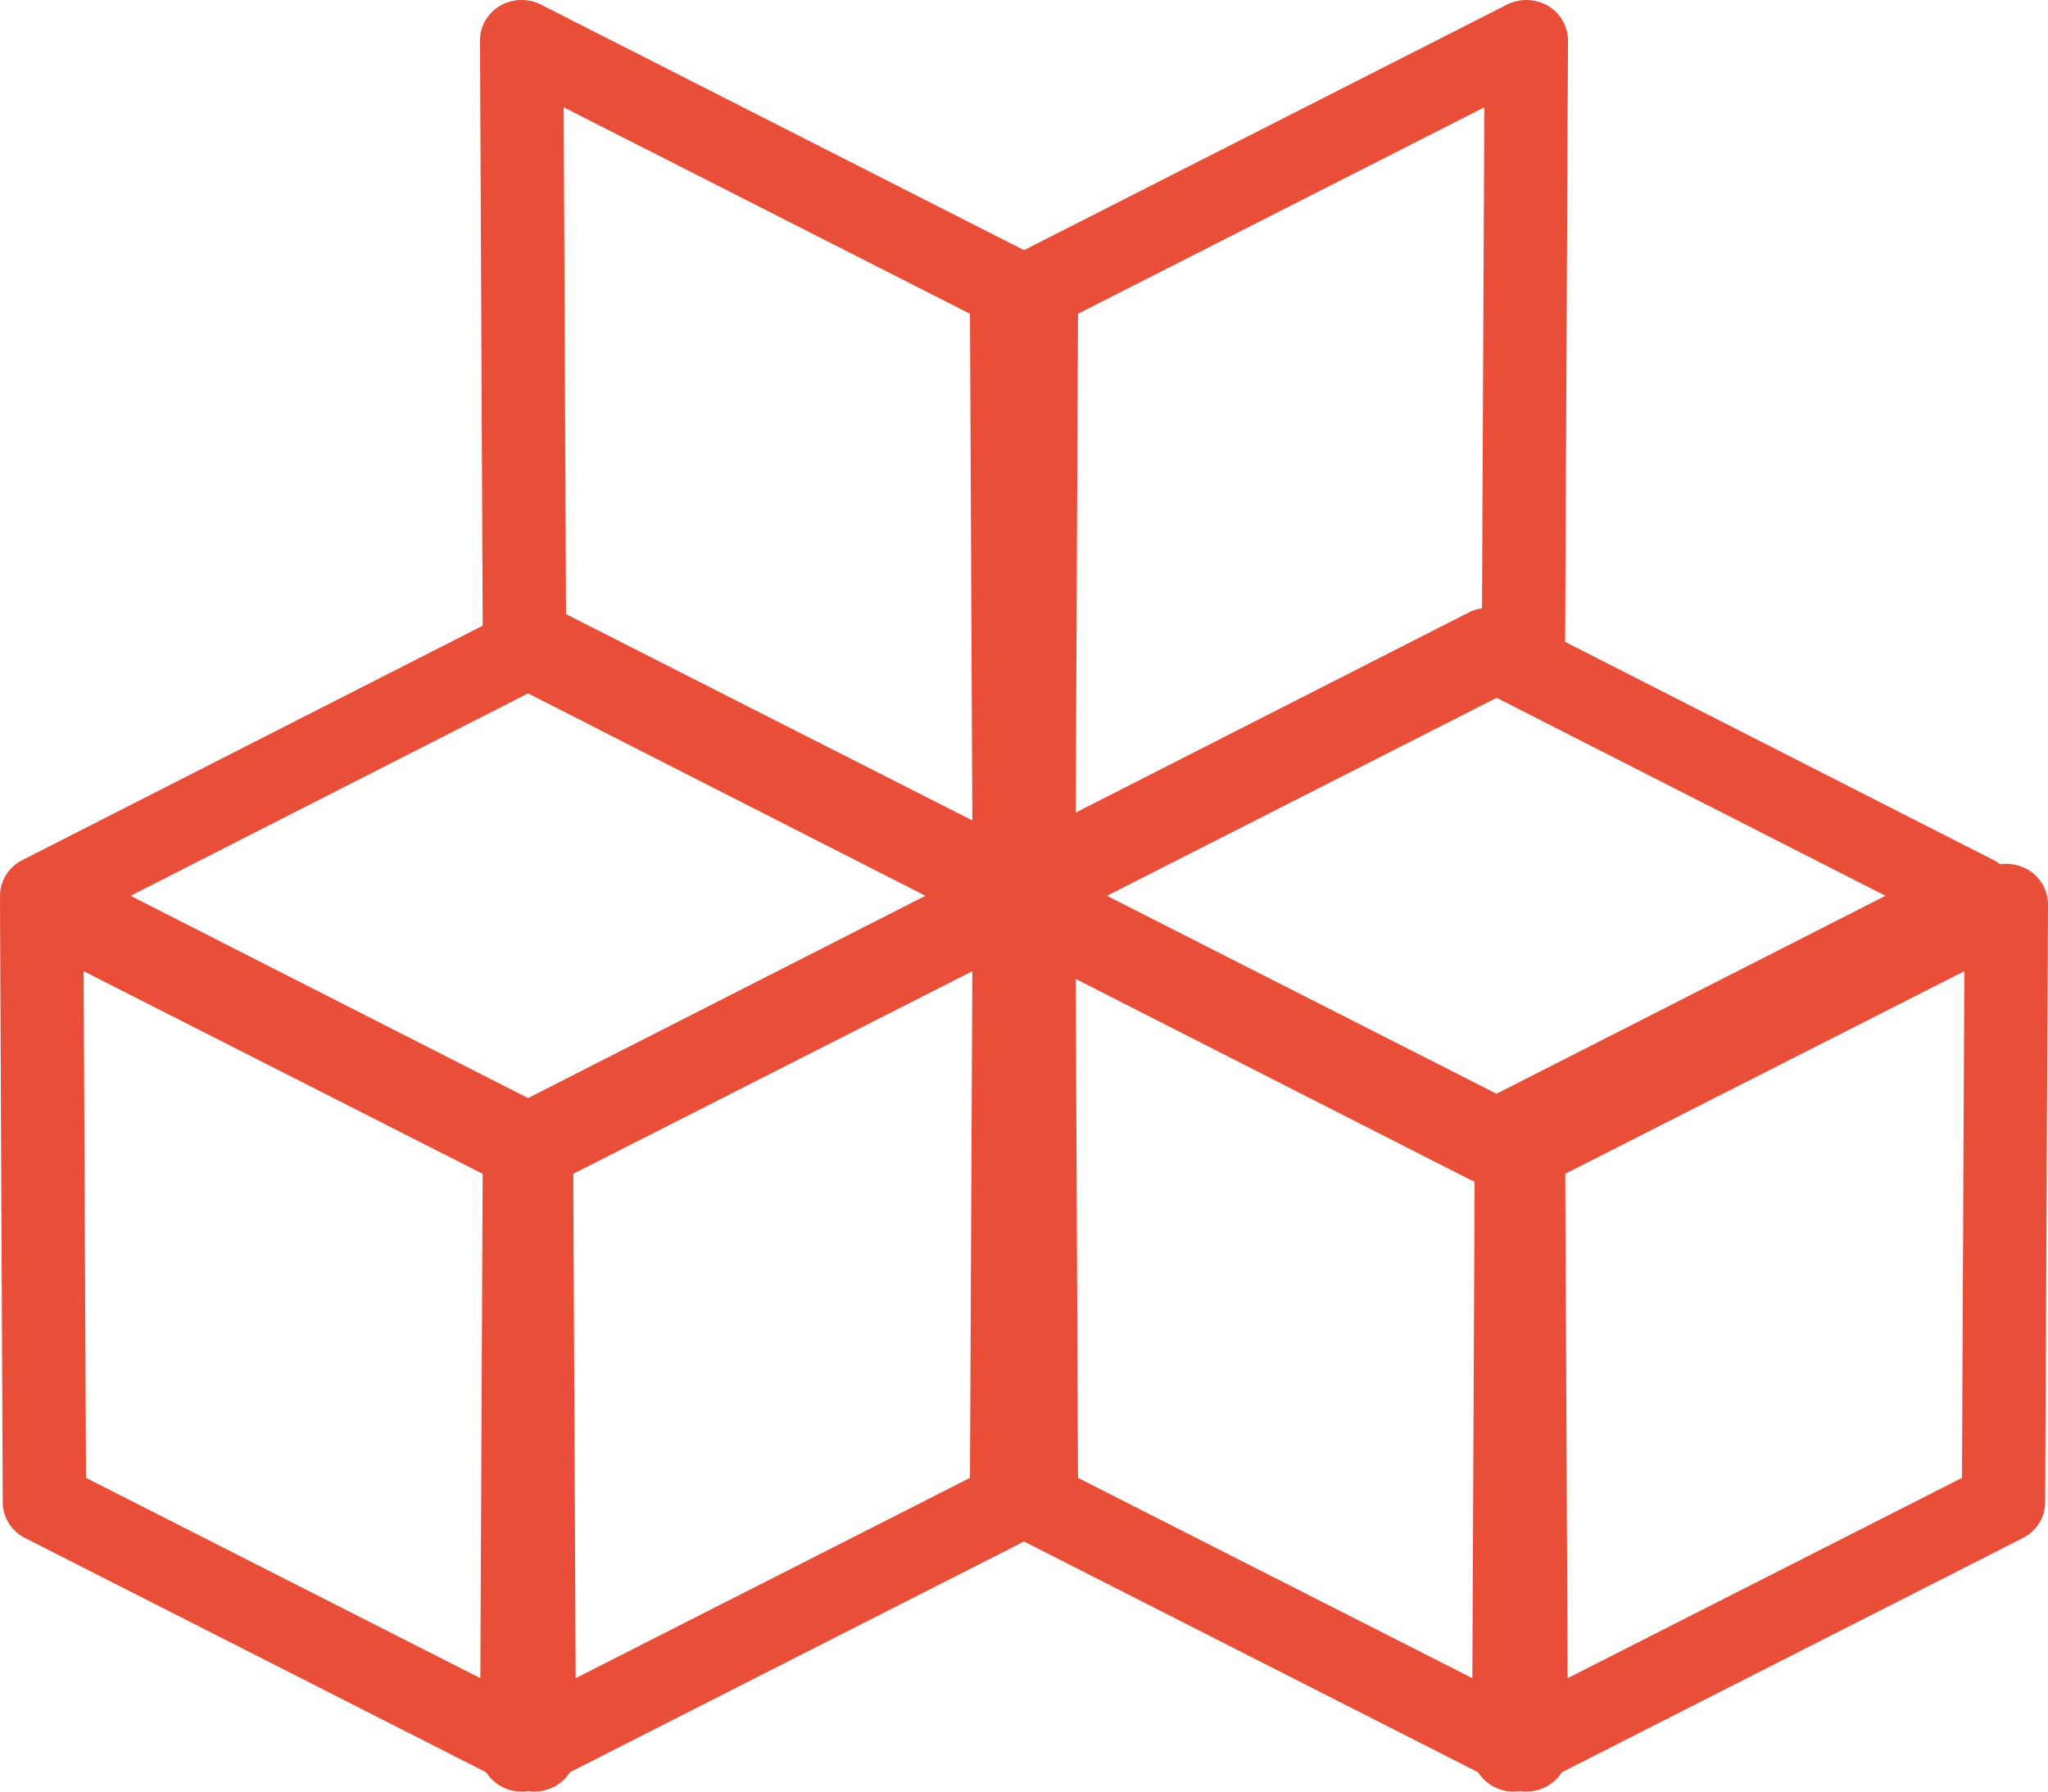 <?xml version="1.0" encoding="UTF-8"?>
<svg width="64px" height="56px" viewBox="0 0 64 56" version="1.1" xmlns="http://www.w3.org/2000/svg" xmlns:xlink="http://www.w3.org/1999/xlink">
    <!-- Generator: Sketch 61 (89581) - https://sketch.com -->
    <title>编组 6</title>
    <desc>Created with Sketch.</desc>
    <g id="页面-1" stroke="none" stroke-width="1" fill="none" fill-rule="evenodd">
        <g id="首页确认版" transform="translate(-921, -2473)" fill="#E94E38">
            <g id="编组-6" transform="translate(921, 2473)">
                <path d="M31.695,29 C31.489,29 31.281,28.955 31.091,28.856 L15.784,21.077 C15.357,20.86 15.089,20.433 15.086,19.963 L15,1.266 C14.997,0.824 15.234,0.412 15.625,0.18 C16.016,-0.045 16.503,-0.062 16.907,0.145 L32.213,7.927 C32.641,8.144 32.909,8.571 32.911,9.038 L33,27.732 C33,28.174 32.766,28.586 32.375,28.816 C32.166,28.939 31.932,29 31.695,29 L31.695,29 Z M17.688,19.196 L30.385,25.644 L30.312,9.808 L17.615,3.354 L17.688,19.196 L17.688,19.196 Z" id="Fill-2"></path>
                <path d="M32.302,29 C32.068,29 31.833,28.939 31.628,28.816 C31.237,28.586 31,28.174 31,27.732 L31.089,9.038 C31.091,8.571 31.359,8.144 31.787,7.927 L47.091,0.145 C47.495,-0.062 47.984,-0.045 48.372,0.18 C48.763,0.412 49,0.824 49,1.266 L48.911,19.963 C48.909,20.433 48.643,20.86 48.216,21.077 L32.909,28.856 C32.719,28.955 32.511,29 32.302,29 L32.302,29 Z M33.688,9.808 L33.615,25.644 L46.312,19.196 L46.385,3.354 L33.688,9.808 L33.688,9.808 Z" id="Fill-3"></path>
                <path d="M16.501,37 C16.292,37 16.087,36.95 15.898,36.854 L0.691,29.111 C0.267,28.895 0,28.465 0,28 C0,27.533 0.267,27.103 0.691,26.887 L15.898,19.143 C16.274,18.952 16.724,18.952 17.102,19.143 L32.307,26.887 C32.733,27.103 33,27.533 33,28 C33,28.465 32.733,28.895 32.307,29.111 L17.102,36.854 C16.91,36.95 16.706,37 16.501,37 L16.501,37 Z M4.081,28 L16.501,34.323 L28.919,28 L16.501,21.674 L4.081,28 L4.081,28 Z" id="Fill-4"></path>
                <path d="M16.698,56 C16.489,56 16.281,55.952 16.091,55.854 L0.784,48.075 C0.357,47.858 0.089,47.431 0.086,46.964 L2.12495585e-05,28.269 C-0.003,27.827 0.234,27.415 0.625,27.186 C1.016,26.956 1.503,26.936 1.907,27.145 L17.216,34.924 C17.643,35.141 17.909,35.568 17.911,36.037 L18,54.733 C18,55.174 17.766,55.586 17.375,55.816 C17.166,55.939 16.932,56 16.698,56 L16.698,56 Z M2.688,46.194 L15.385,52.645 L15.309,36.805 L2.613,30.357 L2.688,46.194 L2.688,46.194 Z" id="Fill-5"></path>
                <path d="M16.302,56 C16.065,56 15.831,55.939 15.625,55.816 C15.234,55.586 14.997,55.174 15,54.733 L15.086,36.037 C15.089,35.568 15.357,35.141 15.784,34.924 L31.091,27.145 C31.497,26.936 31.984,26.956 32.375,27.186 C32.766,27.415 33,27.827 33,28.269 L32.911,46.964 C32.909,47.431 32.641,47.858 32.213,48.075 L16.907,55.854 C16.717,55.952 16.508,56 16.302,56 L16.302,56 Z M17.688,36.805 L17.615,52.645 L30.312,46.194 L30.385,30.357 L17.688,36.805 L17.688,36.805 Z" id="Fill-6"></path>
                <path d="M46.5,37 C46.293,37 46.089,36.95 45.9,36.854 L30.693,29.111 C30.269,28.895 30,28.465 30,28 C30,27.533 30.269,27.103 30.693,26.887 L45.9,19.143 C46.275,18.952 46.725,18.952 47.103,19.143 L62.307,26.887 C62.731,27.103 63,27.533 63,28 C63,28.465 62.731,28.895 62.307,29.111 L47.103,36.854 C46.911,36.95 46.707,37 46.5,37 L46.5,37 Z M34.083,28 L46.5,34.323 L58.92,28 L46.5,21.674 L34.083,28 L34.083,28 Z" id="Fill-7"></path>
                <path d="M47.695,56 C47.489,56 47.281,55.952 47.091,55.854 L31.787,48.075 C31.359,47.858 31.091,47.431 31.089,46.964 L31,28.269 C31,27.827 31.237,27.415 31.628,27.186 C32.018,26.956 32.505,26.936 32.909,27.145 L48.216,34.924 C48.643,35.141 48.909,35.568 48.911,36.037 L49,54.733 C49,55.174 48.763,55.586 48.372,55.816 C48.167,55.939 47.93,56 47.695,56 L47.695,56 Z M33.688,46.194 L46.385,52.645 L46.312,36.805 L33.615,30.357 L33.688,46.194 L33.688,46.194 Z" id="Fill-8"></path>
                <path d="M47.3,56 C47.065,56 46.831,55.939 46.625,55.816 C46.234,55.586 45.997,55.174 46,54.733 L46.086,36.037 C46.086,35.568 46.357,35.141 46.784,34.924 L62.091,27.145 C62.497,26.936 62.984,26.956 63.375,27.186 C63.763,27.415 64,27.827 64,28.269 L63.911,46.964 C63.909,47.431 63.641,47.858 63.213,48.075 L47.907,55.854 C47.717,55.952 47.508,56 47.3,56 L47.3,56 Z M48.686,36.805 L48.613,52.645 L61.312,46.194 L61.385,30.357 L48.686,36.805 L48.686,36.805 Z" id="Fill-9"></path>
            </g>
        </g>
    </g>
</svg>